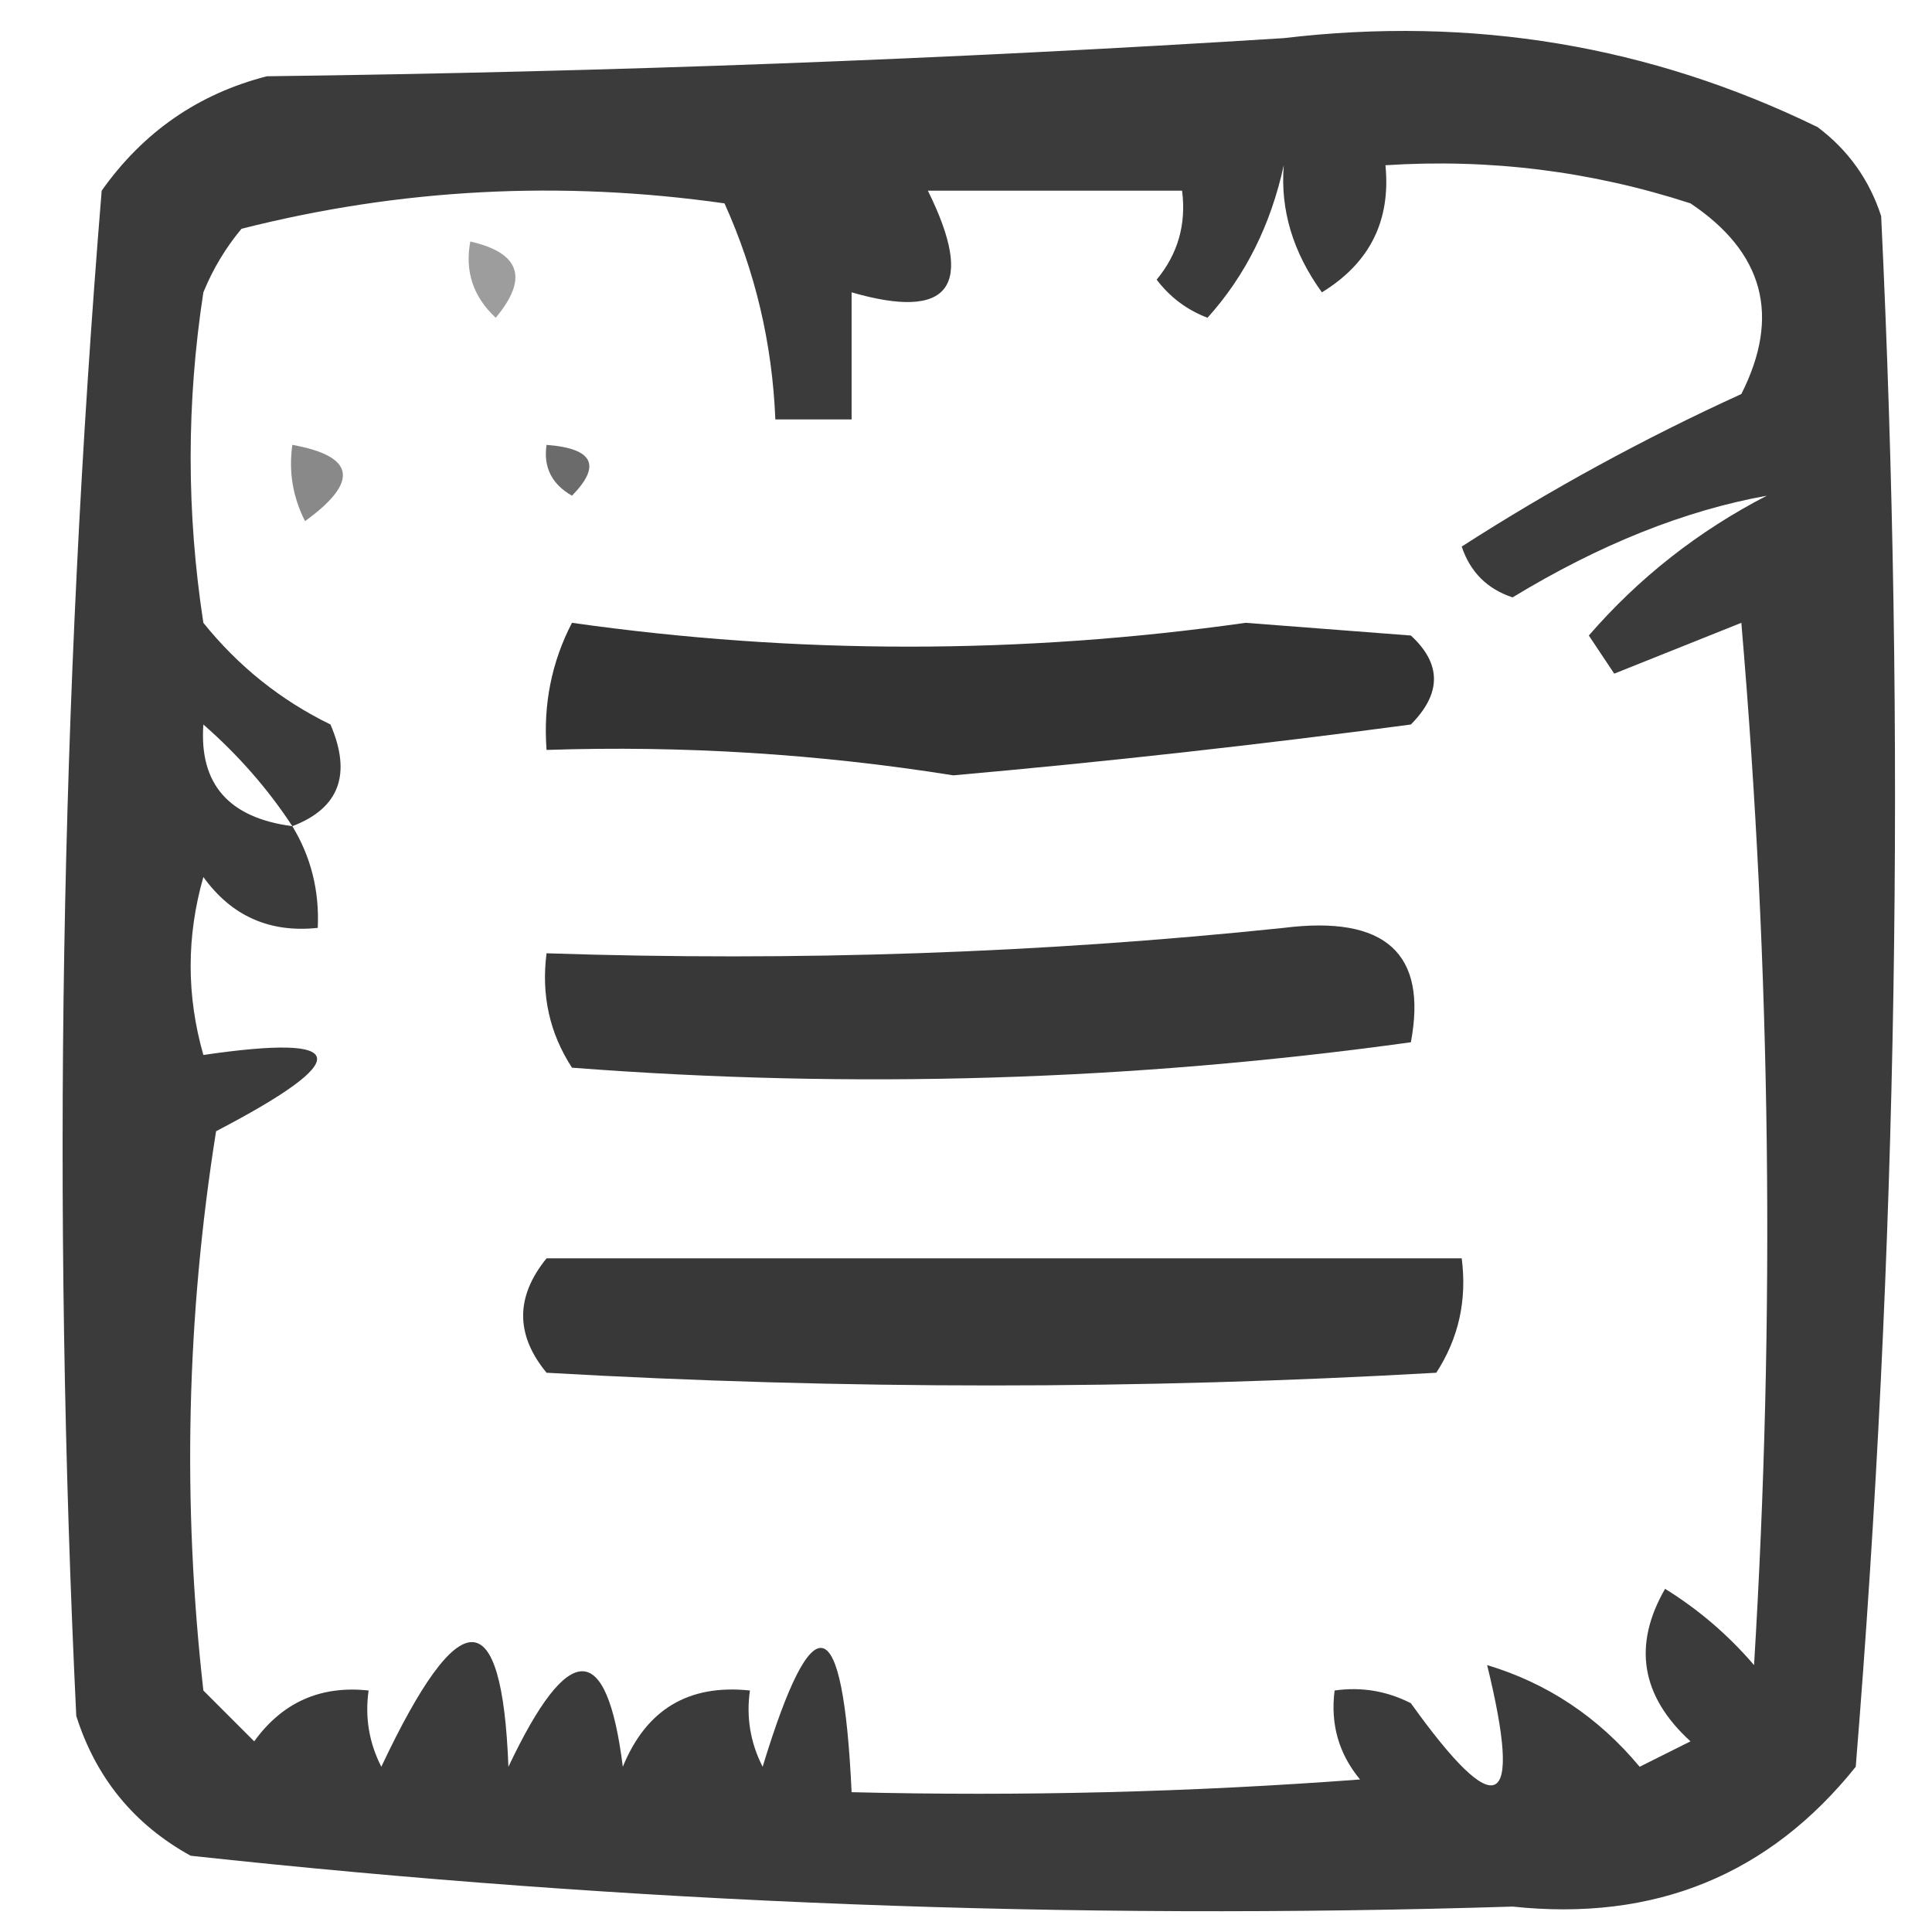 <svg xmlns="http://www.w3.org/2000/svg" viewBox="11 11 76 76"
  style="shape-rendering:geometricPrecision; text-rendering:geometricPrecision; image-rendering:optimizeQuality; fill-rule:evenodd; clip-rule:evenodd">
  <g>
    <path style="opacity:0.769" fill="currentColor"
      d="M 61.5,12.5 C 68.909,11.621 75.909,12.787 82.5,16C 83.701,16.902 84.535,18.069 85,19.5C 85.976,39.923 85.642,60.256 84,80.5C 80.588,84.76 76.088,86.594 70.5,86C 53.117,86.543 35.783,85.876 18.5,84C 16.274,82.773 14.774,80.939 14,78.5C 13.036,58.435 13.37,38.435 15,18.5C 16.637,16.19 18.804,14.69 21.5,14C 35.006,13.831 48.34,13.331 61.5,12.5 Z M 22.5,43.5 C 24.344,42.796 24.844,41.463 24,39.5C 22.045,38.547 20.378,37.213 19,35.5C 18.333,31.167 18.333,26.833 19,22.5C 19.374,21.584 19.874,20.75 20.5,20C 26.723,18.419 33.056,18.085 39.5,19C 40.713,21.686 41.38,24.52 41.5,27.5C 42.5,27.5 43.5,27.5 44.5,27.5C 44.5,25.833 44.5,24.167 44.5,22.5C 48.371,23.618 49.371,22.285 47.5,18.5C 50.833,18.5 54.167,18.5 57.5,18.5C 57.67,19.822 57.337,20.989 56.5,22C 57.025,22.692 57.692,23.192 58.5,23.5C 59.988,21.851 60.988,19.851 61.5,17.5C 61.359,19.256 61.859,20.922 63,22.5C 64.883,21.347 65.716,19.681 65.5,17.5C 69.605,17.234 73.605,17.734 77.5,19C 80.385,20.933 81.052,23.433 79.5,26.5C 75.673,28.246 72.007,30.246 68.5,32.5C 68.833,33.5 69.5,34.167 70.5,34.5C 73.924,32.42 77.257,31.086 80.5,30.5C 77.804,31.894 75.47,33.727 73.5,36C 73.833,36.5 74.167,37 74.5,37.5C 76.167,36.833 77.833,36.167 79.5,35.5C 80.666,49.154 80.833,62.821 80,76.5C 78.981,75.313 77.814,74.313 76.5,73.5C 75.22,75.724 75.553,77.724 77.5,79.5C 76.833,79.833 76.167,80.167 75.5,80.5C 73.874,78.548 71.874,77.214 69.5,76.5C 70.911,82.262 69.911,82.762 66.5,78C 65.552,77.517 64.552,77.35 63.5,77.5C 63.33,78.822 63.663,79.989 64.5,81C 57.842,81.5 51.175,81.666 44.5,81.5C 44.165,74.283 42.998,73.949 41,80.5C 40.517,79.552 40.35,78.552 40.5,77.5C 38.088,77.244 36.421,78.244 35.5,80.5C 34.872,75.491 33.372,75.491 31,80.5C 30.751,73.962 29.084,73.962 26,80.5C 25.517,79.552 25.351,78.552 25.5,77.5C 23.61,77.296 22.11,77.963 21,79.5C 20.333,78.833 19.667,78.167 19,77.5C 18.169,70.144 18.335,62.811 19.5,55.5C 24.959,52.652 24.793,51.652 19,52.5C 18.333,50.167 18.333,47.833 19,45.5C 20.11,47.037 21.61,47.703 23.5,47.5C 23.567,46.041 23.234,44.708 22.5,43.5 Z M 22.5,43.5 C 19.999,43.174 18.832,41.841 19,39.5C 20.376,40.705 21.542,42.038 22.5,43.5 Z" />
  </g>
  <g>
    <path style="opacity:0.386" fill="currentColor"
      d="M 29.5,20.5 C 31.465,20.948 31.798,21.948 30.5,23.5C 29.614,22.675 29.281,21.675 29.5,20.5 Z" />
  </g>
  <g>
    <path style="opacity:0.463" fill="currentColor"
      d="M 22.5,28.5 C 24.973,28.947 25.14,29.947 23,31.5C 22.517,30.552 22.351,29.552 22.5,28.5 Z" />
  </g>
  <g>
    <path style="opacity:0.579" fill="currentColor"
      d="M 32.5,28.5 C 34.337,28.64 34.67,29.306 33.5,30.5C 32.703,30.043 32.369,29.376 32.5,28.5 Z" />
  </g>
  <g>
    <path style="opacity:0.799" fill="currentColor"
      d="M 33.5,35.5 C 42.331,36.75 51.164,36.75 60,35.5C 62.167,35.667 64.333,35.833 66.5,36C 67.711,37.113 67.711,38.28 66.5,39.5C 60.512,40.299 54.512,40.966 48.5,41.5C 43.2,40.656 37.867,40.323 32.5,40.5C 32.366,38.709 32.699,37.042 33.5,35.5 Z" />
  </g>
  <g>
    <path style="opacity:0.78" fill="currentColor"
      d="M 61.5,47.5 C 65.493,46.999 67.16,48.499 66.5,52C 55.544,53.517 44.544,53.85 33.5,53C 32.62,51.644 32.286,50.144 32.5,48.5C 42.348,48.827 52.014,48.494 61.5,47.5 Z" />
  </g>
  <g>
    <path style="opacity:0.781" fill="currentColor"
      d="M 32.5,60.5 C 44.5,60.5 56.5,60.5 68.5,60.5C 68.713,62.144 68.38,63.644 67.5,65C 55.833,65.667 44.167,65.667 32.5,65C 31.272,63.51 31.272,62.01 32.5,60.5 Z" />
  </g>
</svg>